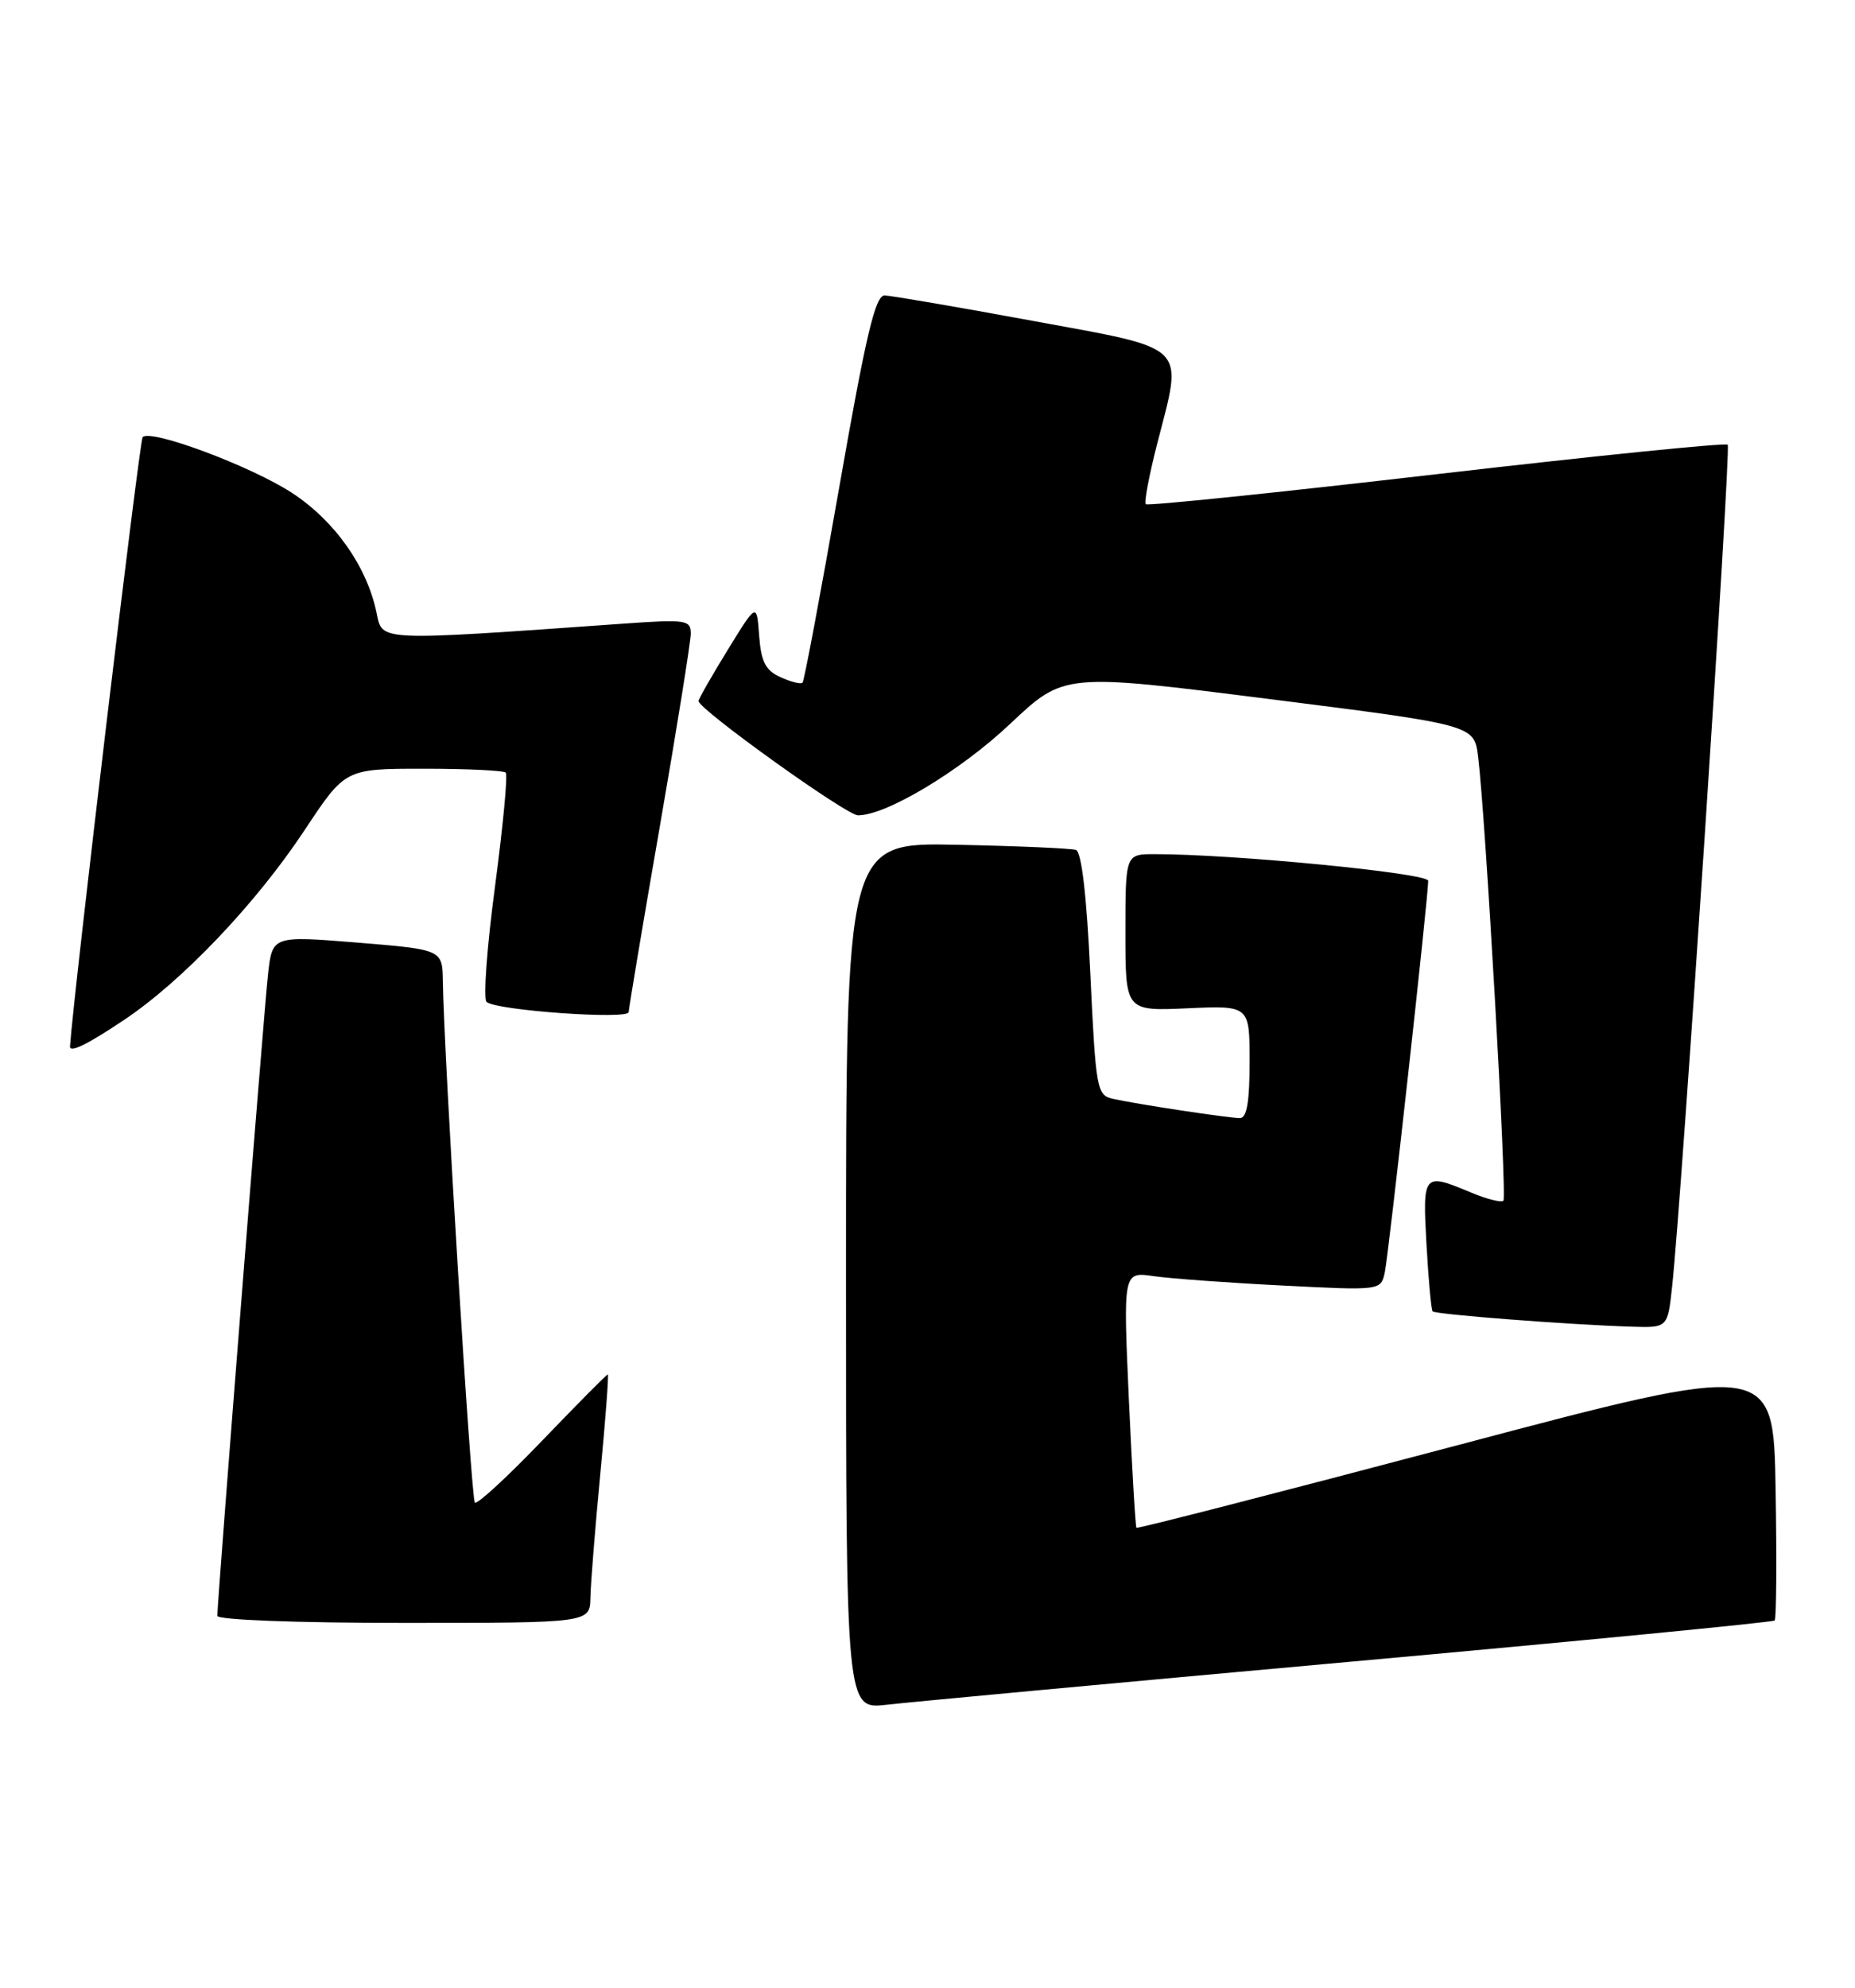 <?xml version="1.0" encoding="UTF-8" standalone="no"?>
<!DOCTYPE svg PUBLIC "-//W3C//DTD SVG 1.1//EN" "http://www.w3.org/Graphics/SVG/1.1/DTD/svg11.dtd" >
<svg xmlns="http://www.w3.org/2000/svg" xmlns:xlink="http://www.w3.org/1999/xlink" version="1.1" viewBox="0 0 239 256">
 <g >
 <path fill="currentColor"
d=" M 173.87 214.01 C 203.77 211.31 228.42 208.91 228.65 208.69 C 228.87 208.47 228.93 200.87 228.77 191.81 C 228.50 175.33 228.50 175.33 187.59 186.17 C 165.08 192.13 146.56 196.89 146.42 196.75 C 146.29 196.61 145.85 189.14 145.44 180.14 C 144.71 163.78 144.71 163.78 148.61 164.34 C 150.75 164.65 158.22 165.20 165.21 165.55 C 177.91 166.20 177.91 166.20 178.42 163.85 C 178.92 161.52 184.02 115.48 184.01 113.43 C 184.00 112.44 158.82 109.99 148.75 110.00 C 145.00 110.00 145.00 110.00 145.00 120.11 C 145.00 130.21 145.00 130.21 153.00 129.85 C 161.00 129.49 161.00 129.49 161.00 136.74 C 161.00 141.89 160.64 144.00 159.75 143.99 C 158.24 143.98 146.36 142.18 143.36 141.50 C 141.32 141.04 141.18 140.26 140.48 125.43 C 140.01 115.38 139.35 109.71 138.63 109.46 C 138.01 109.25 131.09 108.95 123.25 108.79 C 109.00 108.50 109.00 108.50 109.00 164.32 C 109.00 220.14 109.00 220.14 114.25 219.54 C 117.14 219.20 143.97 216.71 173.87 214.01 Z  M 76.07 205.75 C 76.10 203.96 76.68 196.76 77.35 189.75 C 78.02 182.74 78.45 177.00 78.31 177.00 C 78.16 177.00 74.37 180.83 69.87 185.51 C 65.37 190.20 61.46 193.80 61.18 193.51 C 60.70 193.03 57.18 135.76 57.06 126.39 C 57.00 122.29 57.00 122.29 46.04 121.39 C 35.08 120.50 35.08 120.50 34.53 125.50 C 34.00 130.24 28.00 206.15 28.00 208.09 C 28.00 208.61 38.17 209.00 52.00 209.00 C 76.00 209.00 76.00 209.00 76.07 205.75 Z  M 215.43 165.75 C 216.66 154.59 223.06 57.73 222.60 57.27 C 222.33 57.00 205.45 58.71 185.07 61.07 C 164.70 63.43 147.85 65.17 147.62 64.93 C 147.39 64.69 148.07 61.12 149.13 57.00 C 152.43 44.18 153.31 45.04 133.00 41.31 C 123.38 39.54 114.82 38.07 113.98 38.05 C 112.78 38.01 111.57 43.11 108.13 62.75 C 105.74 76.36 103.62 87.69 103.40 87.91 C 103.18 88.14 101.91 87.82 100.56 87.21 C 98.62 86.33 98.06 85.22 97.81 81.86 C 97.50 77.61 97.50 77.61 93.75 83.71 C 91.69 87.06 90.00 90.02 90.00 90.28 C 90.00 91.34 109.06 105.00 110.54 105.00 C 114.21 105.00 123.71 99.29 130.16 93.21 C 137.09 86.68 137.09 86.68 163.51 90.02 C 189.93 93.36 189.93 93.36 190.44 97.43 C 191.39 105.08 194.19 154.14 193.70 154.63 C 193.44 154.90 191.54 154.42 189.49 153.56 C 183.37 151.00 183.28 151.10 183.79 160.25 C 184.04 164.79 184.40 168.67 184.58 168.88 C 184.93 169.27 202.14 170.60 210.18 170.85 C 214.86 171.00 214.86 171.00 215.43 165.75 Z  M 16.01 131.33 C 23.51 126.32 33.02 116.32 39.27 106.87 C 44.48 99.00 44.48 99.00 54.57 99.00 C 60.12 99.00 64.89 99.22 65.16 99.50 C 65.44 99.77 64.81 106.36 63.78 114.14 C 62.74 121.92 62.25 128.62 62.69 129.03 C 63.86 130.12 81.00 131.34 81.00 130.34 C 81.01 129.88 82.80 119.15 85.00 106.50 C 87.20 93.85 88.99 82.65 89.00 81.60 C 89.00 79.83 88.40 79.74 80.25 80.32 C 48.31 82.58 49.29 82.62 48.51 78.89 C 47.28 72.97 43.16 67.12 37.69 63.52 C 32.46 60.08 19.46 55.21 18.38 56.29 C 17.98 56.68 9.49 127.83 9.02 134.75 C 8.96 135.64 11.24 134.53 16.01 131.33 Z "/>
</g>
</svg>